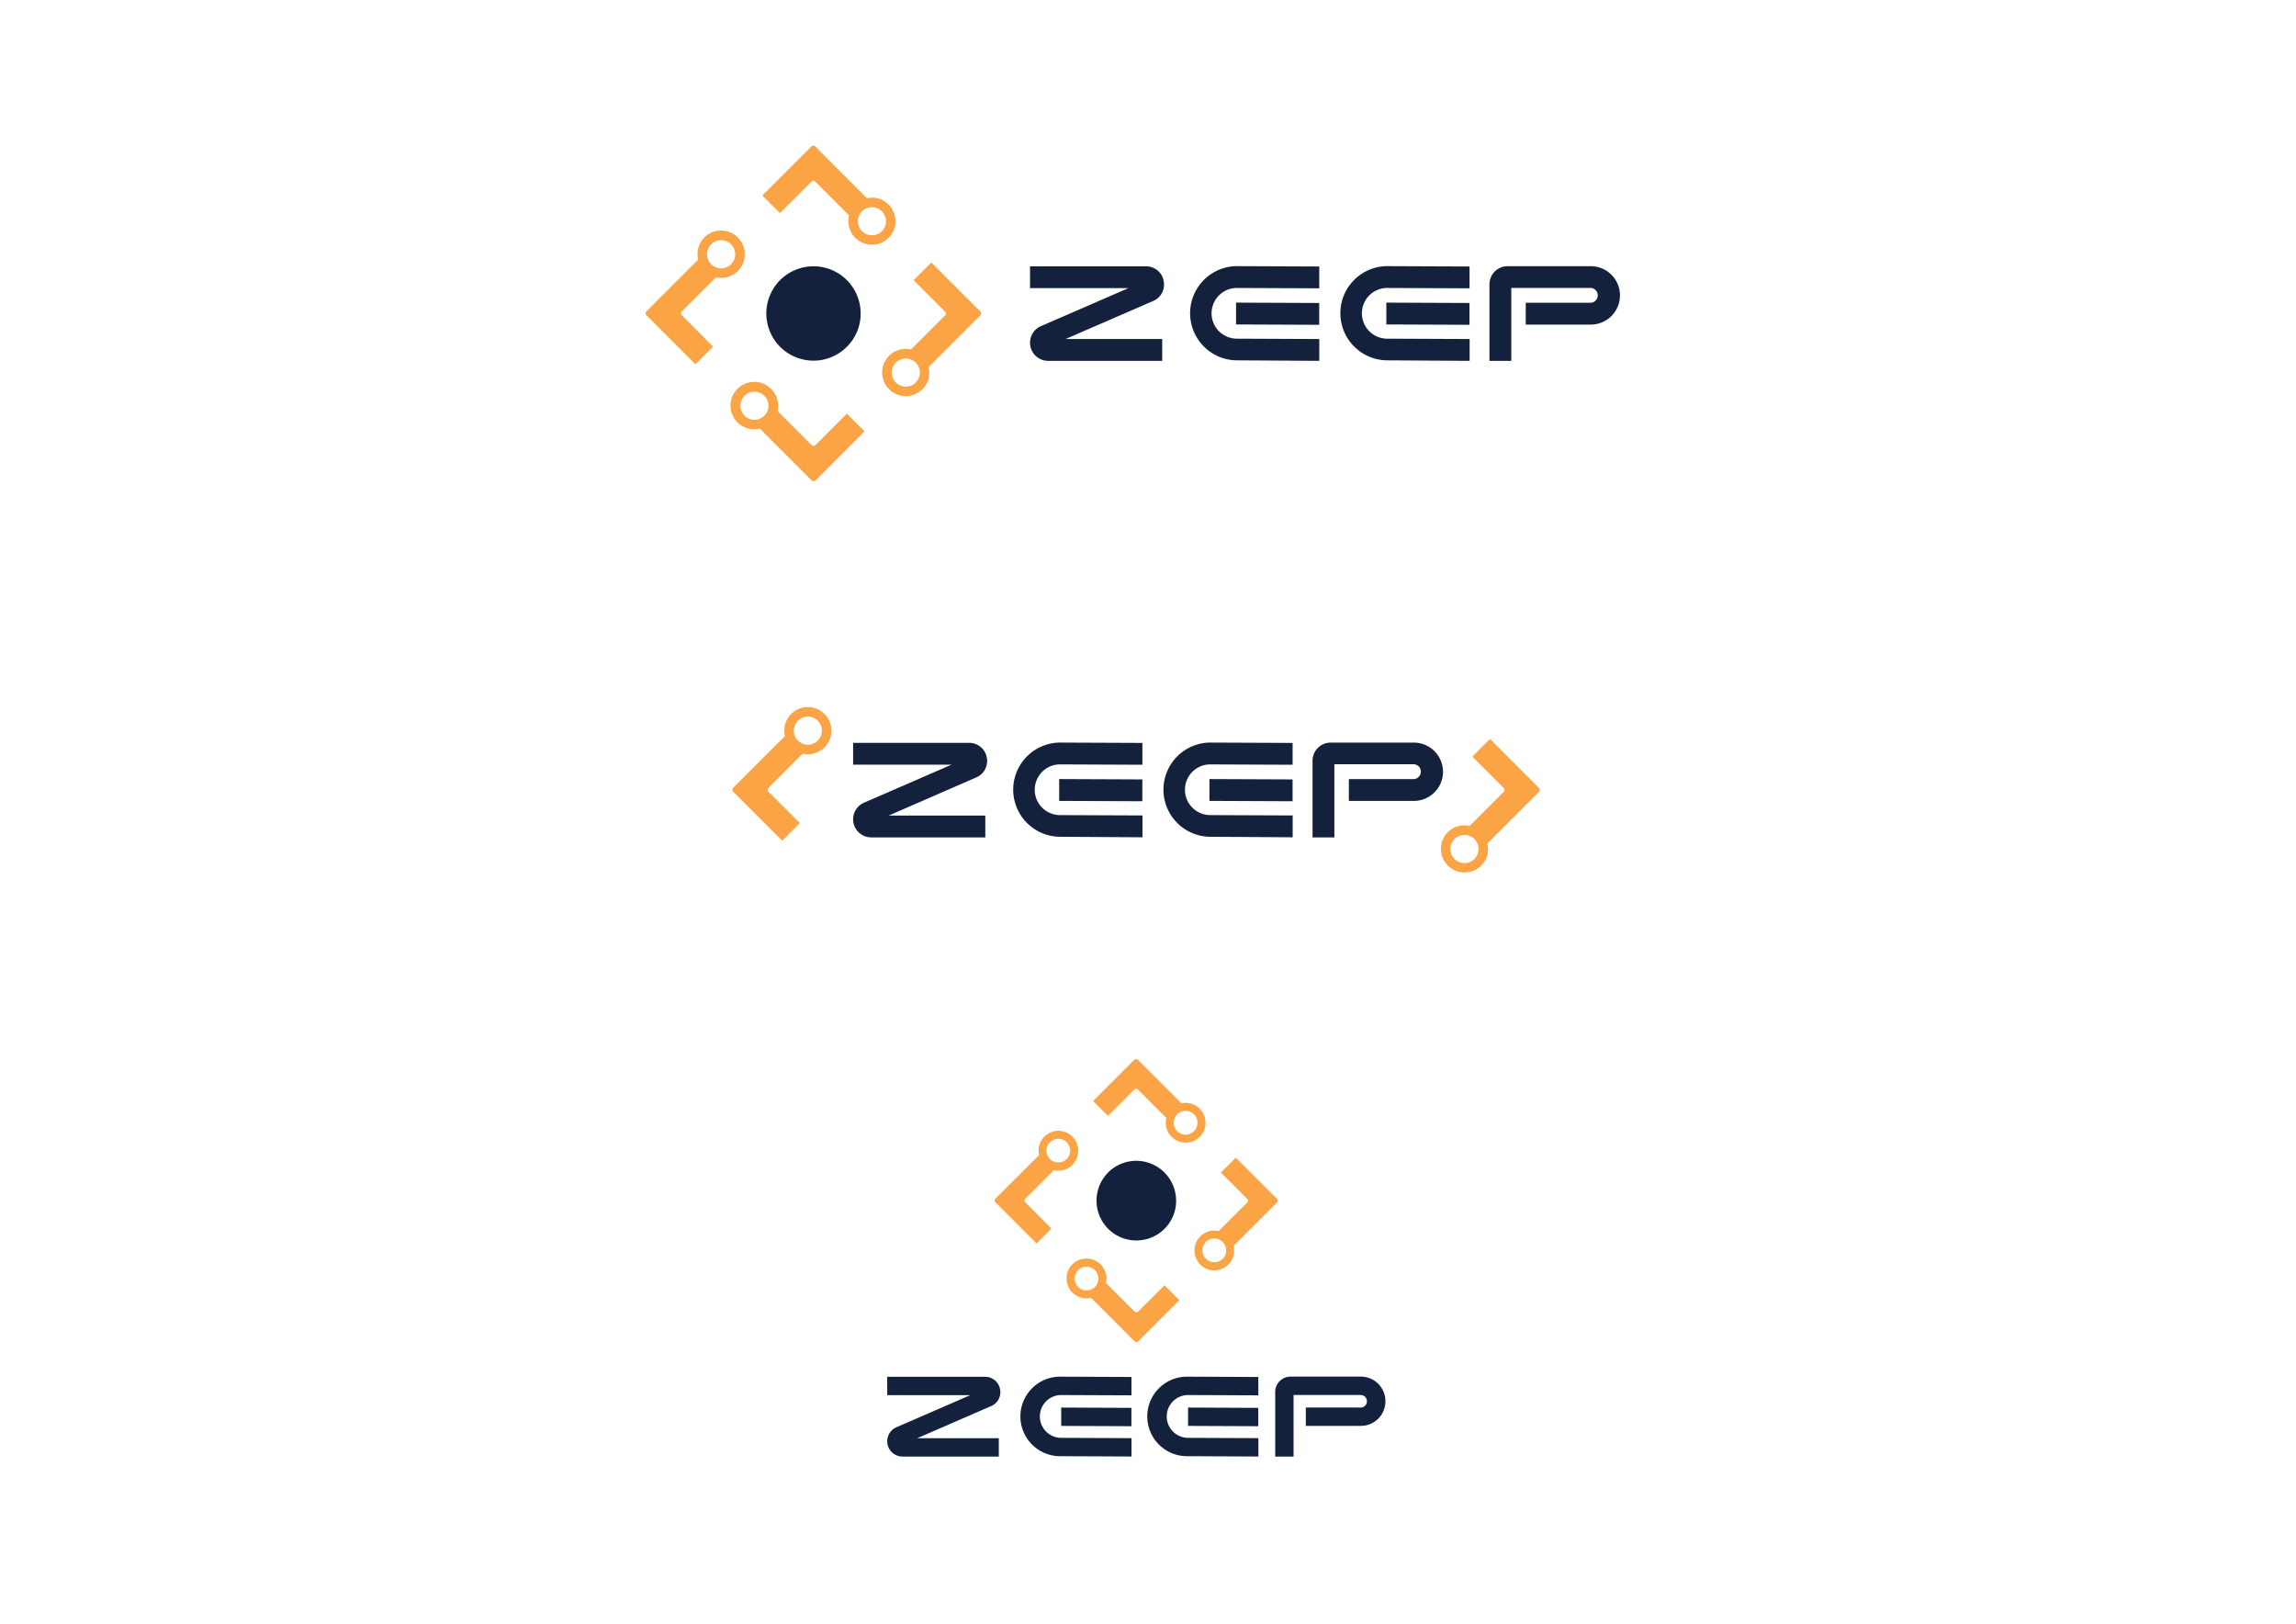 <svg id="Camada_1" data-name="Camada 1" xmlns="http://www.w3.org/2000/svg" viewBox="0 0 841.89 595.28"><defs><style>.cls-1{fill:#13213c;}.cls-2{fill:#faa445;}</style></defs><title>DaPrancheta 1</title><path id="Caminho_8" data-name="Caminho 8" class="cls-1" d="M286.06,102.69h0a17.3,17.3,0,0,1,24.46,0h0a17.38,17.38,0,0,1,5.05,12.91,17.1,17.1,0,0,1-5.05,11.55h0a17.29,17.29,0,0,1-24.46,0h0a17.3,17.3,0,0,1,0-24.46Z"/><path class="cls-2" d="M270.54,87.1h0A8.63,8.63,0,0,0,256,95.18l-19,19a1,1,0,0,0,0,1.38l18,18,6.47-6.47L250,115.55a1,1,0,0,1,0-1.38l12.54-12.54a8.83,8.83,0,0,0,1.91.23,8.61,8.61,0,0,0,6.12-2.53,8.5,8.5,0,0,0,2.52-5.77A8.7,8.7,0,0,0,270.54,87.1Zm-2.47,9.76a5.16,5.16,0,1,1,0-7.29,5.24,5.24,0,0,1,1.51,3.87A5,5,0,0,1,268.07,96.86Z"/><path class="cls-2" d="M325.83,75h0a8.57,8.57,0,0,0-7.92-2.33l-19-19a1,1,0,0,0-1.38,0l-18,18L286,78.13,297.54,66.6a1,1,0,0,1,1.38,0L311.35,79A8.63,8.63,0,1,0,325.83,75Zm-2.47,9.76a5.15,5.15,0,1,1,0-7.3,5.26,5.26,0,0,1,1.51,3.87A5.1,5.1,0,0,1,323.36,84.75Z"/><path class="cls-2" d="M359.5,114.24l-18-18L335,102.72l11.52,11.52a1,1,0,0,1,0,1.39L334,128.15a8.57,8.57,0,0,0-1.89-.23,8.65,8.65,0,1,0,6.12,14.76,8.41,8.41,0,0,0,2.26-8.09l19-19A1,1,0,0,0,359.5,114.24Zm-23.7,26a5.16,5.16,0,1,1,1.5-3.43A5,5,0,0,1,335.8,140.21Z"/><path class="cls-2" d="M317,158.13l-6.47-6.47L299,163.19a1,1,0,0,1-1.39,0l-12.49-12.5a8.44,8.44,0,0,0,.2-1.6,8.69,8.69,0,0,0-2.52-6.45h0a8.7,8.7,0,1,0-4.16,14.51l19,19a1,1,0,0,0,1.39,0Zm-44-5.73a5.15,5.15,0,1,1,7.28-7.29,5.18,5.18,0,0,1,1.51,3.86,5,5,0,0,1-1.5,3.43,5.15,5.15,0,0,1-7.29,0Z"/><path class="cls-1" d="M426.71,103.13a6.53,6.53,0,0,1-4.15,7.33l-31.84,13.83h35.44v8H384.32a6.64,6.64,0,0,1-2.39-12.83l31.83-13.83H377.69v-8h42.48A6.54,6.54,0,0,1,426.71,103.13Z"/><path class="cls-1" d="M453.24,132.1a17.27,17.27,0,0,1,0-34.53l30.5.13,0,8-30.49-.13a9.3,9.3,0,0,0,0,18.59l30.5.13,0,8Zm0-13.15,0-8,30.48.13,0,8Z"/><path class="cls-1" d="M508.34,132.1a17.27,17.27,0,0,1,0-34.53l30.51.13,0,8-30.48-.13a9.3,9.3,0,0,0,0,18.59l30.51.13,0,8Zm0-13.15,0-8,30.49.13,0,8Z"/><path class="cls-1" d="M594,108.27A10.7,10.7,0,0,1,583.3,119H559.46v-8H583.3a2.73,2.73,0,0,0,0-5.45H554.15v26.74h-8V104.22a6.64,6.64,0,0,1,6.64-6.63H583.3A10.7,10.7,0,0,1,594,108.27Z"/><path class="cls-2" d="M302.33,261.77h0a8.63,8.63,0,0,0-14.51,8.08l-19,19a1,1,0,0,0,0,1.38l18,18,6.47-6.47-11.52-11.51a1,1,0,0,1,0-1.38L294.3,276.3a8.83,8.83,0,0,0,1.91.23,8.61,8.61,0,0,0,6.12-2.53,8.5,8.5,0,0,0,2.52-5.78A8.69,8.69,0,0,0,302.33,261.77Zm-2.47,9.76a5.15,5.15,0,1,1-3.65-8.8,5.1,5.1,0,0,1,3.64,1.51,5.17,5.17,0,0,1,1.51,3.87A5,5,0,0,1,299.86,271.53Z"/><path class="cls-2" d="M564.34,288.91l-18-18-6.47,6.47,11.53,11.52a1,1,0,0,1,0,1.39l-12.53,12.52a8.5,8.5,0,0,0-9.08,3.62,8.65,8.65,0,0,0,13.31,10.91,8.32,8.32,0,0,0,2.26-8.09l19-19A1,1,0,0,0,564.34,288.91Zm-23.7,26a5.16,5.16,0,1,1,0-7.29,5.22,5.22,0,0,1,1.51,3.86A5.06,5.06,0,0,1,540.64,314.88Z"/><path class="cls-1" d="M361.85,277.8a6.54,6.54,0,0,1-4.16,7.33L325.86,299h35.43v8H319.45a6.64,6.64,0,0,1-2.39-12.83l31.84-13.83H312.82v-8h42.49A6.55,6.55,0,0,1,361.85,277.8Z"/><path class="cls-1" d="M388.38,306.77a17.27,17.27,0,0,1,0-34.53l30.51.13,0,8-30.48-.13a9.3,9.3,0,0,0,0,18.59l30.51.13,0,8Zm0-13.15,0-8,30.49.13,0,8Z"/><path class="cls-1" d="M443.47,306.77a17.27,17.27,0,0,1,0-34.53l30.5.13,0,8-30.48-.13a9.3,9.3,0,0,0,0,18.59l30.5.13,0,8Zm0-13.15,0-8,30.49.13,0,8Z"/><path class="cls-1" d="M529.12,282.94a10.7,10.7,0,0,1-10.69,10.69H494.59v-8h23.84a2.73,2.73,0,0,0,0-5.45H489.28V307h-8V278.89a6.65,6.65,0,0,1,6.64-6.64h30.48A10.71,10.71,0,0,1,529.12,282.94Z"/><path id="Caminho_8-2" data-name="Caminho 8" class="cls-1" d="M406.32,429.85h0a14.6,14.6,0,0,1,20.65,0h0a14.68,14.68,0,0,1,4.27,10.9A14.47,14.47,0,0,1,427,450.5h0a14.6,14.6,0,0,1-20.65,0h0a14.59,14.59,0,0,1,0-20.65Z"/><path class="cls-2" d="M393.21,416.68h0A7.28,7.28,0,0,0,381,423.5L365,439.43a1,1,0,0,0,0,1.38l15.08,15.08,5.46-5.46L376,440.81a1,1,0,0,1,0-1.38L386.43,429a7.15,7.15,0,0,0,6.78-1.94,7.2,7.2,0,0,0,2.13-4.88A7.32,7.32,0,0,0,393.21,416.68Zm-2.09,8.24a4.34,4.34,0,1,1,0-6.16,4.41,4.41,0,0,1,1.27,3.27A4.2,4.2,0,0,1,391.12,424.92Z"/><path class="cls-2" d="M439.9,406.45h0a7.29,7.29,0,0,0-5.16-2.14,7.09,7.09,0,0,0-1.52.18l-15.94-15.93a1,1,0,0,0-1.38,0l-15.09,15.09,5.46,5.46,9.63-9.63a1,1,0,0,1,1.38,0l10.4,10.39a7.29,7.29,0,1,0,14.36,2A7.37,7.37,0,0,0,439.9,406.45Zm-2.08,8.24a4.35,4.35,0,0,1-6.16,0,4.35,4.35,0,0,1,6.15-6.16,4.42,4.42,0,0,1,1.28,3.27A4.29,4.29,0,0,1,437.82,414.69Z"/><path class="cls-2" d="M468.22,439.49l-15.08-15.08-5.47,5.46,9.63,9.62a1,1,0,0,1,0,1.39l-10.47,10.46a7.06,7.06,0,0,0-1.59-.19,7.29,7.29,0,1,0,7.3,7.59,7.44,7.44,0,0,0-.23-1.95l15.91-15.91A1,1,0,0,0,468.22,439.49Zm-19.9,22a4.35,4.35,0,1,1,0-6.16,4.42,4.42,0,0,1,1.28,3.27A4.29,4.29,0,0,1,448.32,461.53Z"/><path class="cls-2" d="M432.44,476.66,427,471.2l-9.63,9.63a1,1,0,0,1-1.38,0l-10.45-10.45a7.56,7.56,0,0,0,.18-1.35,7.35,7.35,0,0,0-2.14-5.45h0A7.3,7.3,0,1,0,398.4,476a7,7,0,0,0,1.65-.21L416,491.75a1,1,0,0,0,1.38,0Zm-37.12-4.84a4.36,4.36,0,0,1,0-6.15,4.35,4.35,0,0,1,6.15,0,4.42,4.42,0,0,1,1.28,3.27,4.29,4.29,0,0,1-1.27,2.89,4.37,4.37,0,0,1-6.16,0Z"/><path class="cls-1" d="M366.71,509.4a5.52,5.52,0,0,1-3.51,6.19l-26.88,11.68h29.92V534H330.91a5.61,5.61,0,0,1-2-10.84l26.88-11.68H325.32v-6.72h35.87A5.52,5.52,0,0,1,366.71,509.4Z"/><path class="cls-1" d="M389.12,533.86a14.58,14.58,0,1,1,0-29.15l25.76.11,0,6.73-25.74-.11a7.85,7.85,0,0,0,0,15.7l25.76.11,0,6.73Zm0-11.1,0-6.73,25.74.12,0,6.72Z"/><path class="cls-1" d="M435.64,533.86a14.58,14.58,0,1,1,0-29.15l25.76.11,0,6.73-25.74-.11a7.85,7.85,0,0,0,0,15.7l25.76.11,0,6.73Zm0-11.1,0-6.73,25.74.12,0,6.72Z"/><path class="cls-1" d="M508,513.75a9,9,0,0,1-9,9H478.81v-6.72h20.12a2.3,2.3,0,0,0,0-4.6H474.32V534h-6.73v-23.7a5.62,5.62,0,0,1,5.61-5.61h25.73A9,9,0,0,1,508,513.75Z"/></svg>